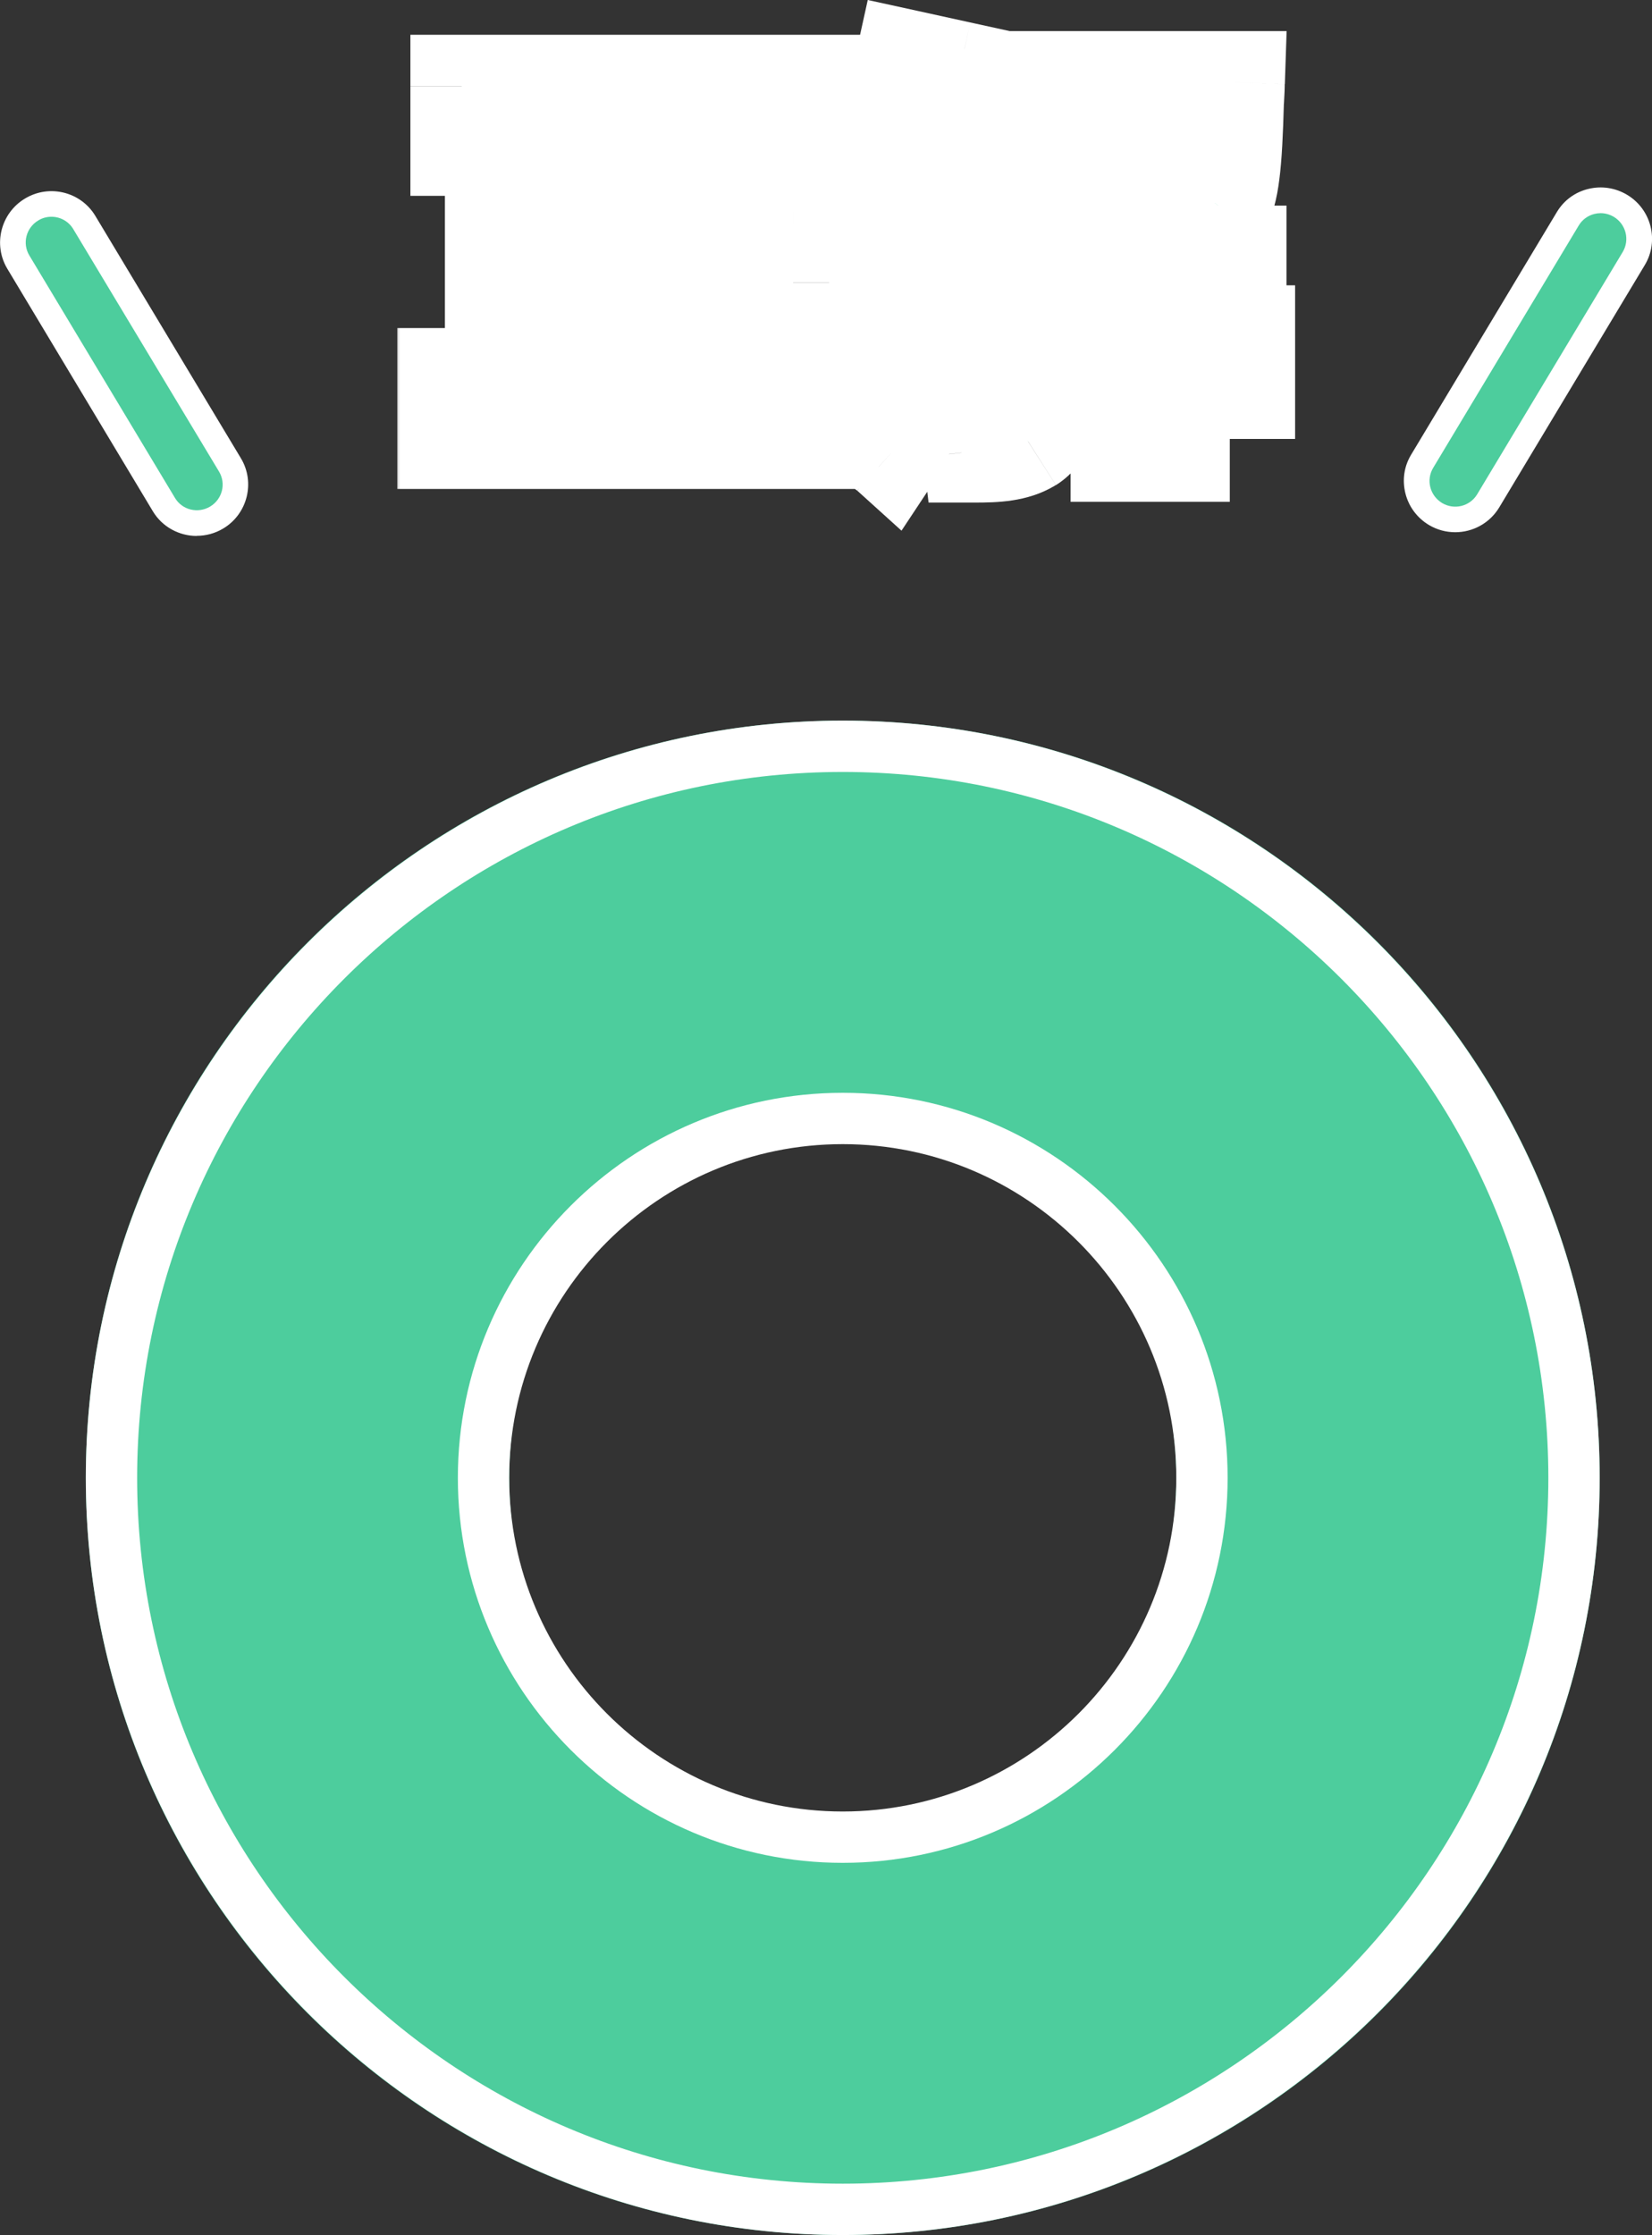 <?xml version="1.0" encoding="UTF-8"?>
<svg id="_レイヤー_2" data-name="レイヤー 2" xmlns="http://www.w3.org/2000/svg" xmlns:xlink="http://www.w3.org/1999/xlink" viewBox="0 0 128.77 174.15">
  <rect x="0" y="0" width="128.77" height="174.15" fill="#333333" stroke="none"/>
  <defs>
    <style>
      .cls-1, .cls-2, .cls-3, .cls-4 {
        stroke-width: 0px;
      }

      .cls-1, .cls-3 {
        fill: #4dcd9d;
      }

      .cls-5 {
        mask: url(#mask);
      }

      .cls-2 {
        fill: #000;
      }

      .cls-3 {
        fill-rule: evenodd;
      }

      .cls-4 {
        fill: #fff;
      }
    </style>
    <mask id="mask" x="30.69" y="-.85" width="71" height="43" maskUnits="userSpaceOnUse">
      <g id="path-1-outside-1_36_934" data-name="path-1-outside-1 36 934">
        <rect class="cls-4" x="30.69" y="-.85" width="71" height="43"/>
        <path class="cls-2" d="M53.24,29.56h11.26v4.54h-29.54v-4.54h3.71v-13.86h4.86v13.86h4.74V11.26h-12.29v-4.54h27.68v4.54h-10.43v6.21h8.58v4.54h-8.58v7.55ZM86.58,20.02h.86v-2.66h2.27c-.06-1.15-.45-2.72-1.02-3.71.86.1,1.54.13,1.95.13.35,0,.61-.06.83-.35s.38-1.18.48-3.23h-2.94c-.48,3.23-1.63,5.76-4.83,7.55l2.75.54c-.1.58-.22,1.15-.35,1.73ZM81.5,15.8v7.46c.74-1.44,1.28-3.23,1.6-5.02-.32-.7-.93-1.7-1.6-2.43ZM76.5,23.45h1.22v-2.02h-1.22v2.02ZM72.31,21.43v.13c0,.61,0,1.25-.03,1.89h1.22v-2.02h-1.18ZM74.9,11.29h-2.05c-.29.61-.54,1.22-.83,1.79h2.24c.22-.54.45-1.18.64-1.79ZM76.5,16.44v1.76h1.22v-1.76h-1.22ZM72.31,16.44v1.76h1.18v-1.76h-1.18ZM96.95,26.23v3.97h-5.09v4.9h-4.42v-4.9h-5.5v-3.97h5.5v-2.34h-2.14c-.32.8-.7,1.54-1.09,2.14-.61-.45-1.82-1.06-2.72-1.47v6.34c0,1.7-.29,2.85-1.34,3.52-1.09.64-2.4.74-4.22.74-.13-1.09-.74-2.88-1.28-3.9,1.06.06,2.21.06,2.59.06.35,0,.48-.13.48-.51v-4h-5.66c-.35,3.04-1.06,6.18-2.56,8.45-.67-.61-2.34-1.66-3.2-2.05,2.18-3.3,2.34-8.06,2.34-11.68v-4.96c-.8-.7-1.86-1.6-2.56-2.05,2.14-2.3,3.78-6.02,4.61-9.76l4.1.9c-.19.74-.38,1.47-.64,2.18h2.4l.58-.16,2.62,1.6c-.42,1.18-1.02,2.53-1.63,3.81h3.39v1.63c2.18-1.09,3.01-2.62,3.36-4.51h-3.17v-3.78h14.46s-.03.93-.06,1.41c-.13,5.02-.38,7.33-1.09,8.22-.58.74-1.25,1.02-2.08,1.18-.38.06-.93.1-1.5.13h.45v2.66h4.42v3.87h-4.42v2.34h5.09Z"/>
      </g>
    </mask>
  </defs>
  <g id="_レイヤー_1-2" data-name="レイヤー 1">
    <g>
      <path class="cls-1" d="M53.24,29.56h11.26v4.54h-29.54v-4.54h3.71v-13.86h4.86v13.86h4.74V11.26h-12.29v-4.54h27.68v4.54h-10.43v6.21h8.58v4.54h-8.58v7.55ZM86.58,20.02h.86v-2.66h2.27c-.06-1.15-.45-2.72-1.02-3.71.86.1,1.54.13,1.95.13.35,0,.61-.06.83-.35s.38-1.18.48-3.23h-2.94c-.48,3.23-1.63,5.76-4.83,7.55l2.75.54c-.1.58-.22,1.15-.35,1.73ZM81.5,15.8v7.46c.74-1.44,1.28-3.23,1.6-5.02-.32-.7-.93-1.7-1.6-2.43ZM76.5,23.45h1.22v-2.02h-1.22v2.02ZM72.31,21.43v.13c0,.61,0,1.25-.03,1.89h1.22v-2.02h-1.18ZM74.9,11.29h-2.05c-.29.61-.54,1.22-.83,1.79h2.24c.22-.54.45-1.18.64-1.79ZM76.5,16.44v1.76h1.22v-1.76h-1.22ZM72.31,16.44v1.76h1.18v-1.76h-1.18ZM96.95,26.23v3.97h-5.09v4.9h-4.42v-4.9h-5.5v-3.97h5.5v-2.34h-2.14c-.32.8-.7,1.54-1.09,2.14-.61-.45-1.82-1.06-2.72-1.47v6.34c0,1.7-.29,2.85-1.34,3.52-1.09.64-2.4.74-4.22.74-.13-1.09-.74-2.88-1.28-3.9,1.06.06,2.21.06,2.59.06.35,0,.48-.13.48-.51v-4h-5.66c-.35,3.04-1.06,6.18-2.56,8.45-.67-.61-2.34-1.66-3.2-2.05,2.18-3.3,2.34-8.06,2.34-11.68v-4.96c-.8-.7-1.86-1.6-2.56-2.05,2.14-2.3,3.78-6.02,4.61-9.76l4.1.9c-.19.74-.38,1.47-.64,2.18h2.4l.58-.16,2.62,1.6c-.42,1.18-1.02,2.53-1.63,3.81h3.39v1.63c2.18-1.09,3.01-2.62,3.36-4.51h-3.17v-3.78h14.46s-.03.93-.06,1.41c-.13,5.02-.38,7.33-1.09,8.22-.58.74-1.25,1.02-2.08,1.18-.38.06-.93.1-1.5.13h.45v2.66h4.42v3.87h-4.42v2.34h5.09Z"/>
      <g class="cls-5">
        <path class="cls-4" d="M53.24,29.56h-4v4h4v-4ZM64.5,29.56h4v-4h-4v4ZM64.5,34.1v4h4v-4h-4ZM34.97,34.1h-4v4h4v-4ZM34.97,29.56v-4h-4v4h4ZM38.68,29.56v4h4v-4h-4ZM38.68,15.7v-4h-4v4h4ZM43.54,15.7h4v-4h-4v4ZM43.54,29.56h-4v4h4v-4ZM48.28,29.56v4h4v-4h-4ZM48.28,11.26h4v-4h-4v4ZM35.99,11.26h-4v4h4v-4ZM35.99,6.71V2.71h-4v4h4ZM63.67,6.71h4V2.71h-4v4ZM63.67,11.26v4h4v-4h-4ZM53.24,11.26v-4h-4v4h4ZM53.24,17.46h-4v4h4v-4ZM61.82,17.46h4v-4h-4v4ZM61.82,22.01v4h4v-4h-4ZM53.24,22.01v-4h-4v4h4ZM53.24,33.56h11.26v-8h-11.26v8ZM60.5,29.56v4.54h8v-4.54h-8ZM64.5,30.1h-29.54v8h29.54v-8ZM38.97,34.1v-4.54h-8v4.54h8ZM34.97,33.56h3.71v-8h-3.71v8ZM42.68,29.56v-13.86h-8v13.86h8ZM38.68,19.7h4.86v-8h-4.86v8ZM39.54,15.7v13.86h8v-13.86h-8ZM43.54,33.56h4.74v-8h-4.74v8ZM52.28,29.56V11.26h-8v18.3h8ZM48.28,7.26h-12.29v8h12.29V7.26ZM39.99,11.26v-4.54h-8v4.54h8ZM35.99,10.71h27.68V2.71h-27.68v8ZM59.67,6.71v4.54h8v-4.54h-8ZM63.67,7.26h-10.43v8h10.43V7.26ZM49.24,11.26v6.21h8v-6.21h-8ZM53.24,21.46h8.58v-8h-8.58v8ZM57.82,17.46v4.54h8v-4.54h-8ZM61.82,18.01h-8.58v8h8.58v-8ZM49.24,22.01v7.55h8v-7.55h-8ZM86.58,20.02l-3.9-.87-1.08,4.87h4.99v-4ZM87.45,20.02v4h4v-4h-4ZM87.45,17.37v-4h-4v4h4ZM89.72,17.37v4h4.23l-.23-4.22-3.99.22ZM88.7,13.66l.44-3.98-7.88-.88,3.98,6.86,3.46-2.01ZM91.48,13.43l3.16,2.46h0l-3.16-2.46ZM91.96,10.2l4,.19.2-4.19h-4.19v4ZM89.02,10.2v-4h-3.45l-.51,3.41,3.96.59ZM84.18,17.75l-1.95-3.49-9.48,5.31,10.66,2.11.78-3.92ZM86.94,18.3l3.95.66.64-3.83-3.81-.75-.78,3.92ZM81.5,15.8l2.95-2.7-6.95-7.62v10.31h4ZM81.5,23.26h-4l7.56,1.82-3.56-1.82ZM83.1,18.23l3.94.7.22-1.23-.52-1.13-3.64,1.66ZM76.5,23.45h-4v4h4v-4ZM77.72,23.45v4h4v-4h-4ZM77.72,21.43h4v-4h-4v4ZM76.5,21.43v-4h-4v4h4ZM72.31,21.43v-4h-4v4h4ZM72.28,23.45l-4-.2-.21,4.2h4.21v-4ZM73.5,23.45v4h4v-4h-4ZM73.5,21.43h4v-4h-4v4ZM74.9,11.29l3.81,1.2,1.64-5.2h-5.46v4ZM72.86,11.29v-4h-2.53l-1.08,2.29,3.61,1.71ZM72.02,13.08l-3.58-1.79-2.89,5.79h6.47v-4ZM74.26,13.08v4h2.68l1.02-2.48-3.7-1.52ZM76.5,16.44v-4h-4v4h4ZM76.5,18.2h-4v4h4v-4ZM77.72,18.2v4h4v-4h-4ZM77.72,16.44h4v-4h-4v4ZM72.31,16.44v-4h-4v4h4ZM72.31,18.2h-4v4h4v-4ZM73.5,18.2v4h4v-4h-4ZM73.5,16.44h4v-4h-4v4ZM96.95,26.23h4v-4h-4v4ZM96.95,30.2v4h4v-4h-4ZM91.86,30.2v-4h-4v4h4ZM91.86,35.1v4h4v-4h-4ZM87.45,35.1h-4v4h4v-4ZM87.45,30.2h4v-4h-4v4ZM81.94,30.2h-4v4h4v-4ZM81.94,26.23v-4h-4v4h4ZM87.45,26.23v4h4v-4h-4ZM87.45,23.9h4v-4h-4v4ZM85.3,23.9v-4h-2.71l-1.01,2.51,3.71,1.49ZM84.22,26.04l-2.37,3.22,3.46,2.55,2.3-3.63-3.38-2.14ZM81.5,24.57l1.68-3.63-5.68-2.64v6.27h4ZM80.15,34.42l2.03,3.45.06-.04.06-.04-2.15-3.37ZM75.93,35.16l-3.97.47.42,3.53h3.56v-4ZM74.65,31.26l.24-3.99-7.12-.43,3.35,6.3,3.53-1.88ZM77.72,26.81h4v-4h-4v4ZM72.06,26.81v-4h-3.56l-.41,3.54,3.97.46ZM69.5,35.26l-2.68,2.97,3.45,3.12,2.57-3.88-3.34-2.21ZM66.3,33.21l-3.34-2.2-2.6,3.94,4.32,1.92,1.62-3.66ZM68.63,16.57h4v-1.81l-1.36-1.19-2.64,3ZM66.07,14.52l-2.93-2.72-3.27,3.52,4.06,2.58,2.15-3.37ZM70.68,4.76l.85-3.91-3.89-.85-.86,3.89,3.9.87ZM74.78,5.66l3.87,1.01,1.05-4.03-4.07-.89-.85,3.91ZM74.14,7.83l-3.76-1.37-1.95,5.37h5.71v-4ZM76.54,7.83v4h.55l.53-.15-1.07-3.85ZM77.11,7.67l2.08-3.42-1.48-.9-1.67.46,1.07,3.85ZM79.74,9.27l3.77,1.33,1.07-3.06-2.76-1.69-2.08,3.42ZM78.1,13.08l-3.61-1.72-2.72,5.72h6.33v-4ZM81.5,13.08h4v-4h-4v4ZM81.5,14.71h-4v6.47l5.79-2.89-1.79-3.58ZM84.86,10.2l3.93.73.88-4.73h-4.82v4ZM81.69,10.2h-4v4h4v-4ZM81.69,6.42V2.42h-4v4h4ZM96.15,6.42l4,.14.14-4.14h-4.14v4ZM96.09,7.83l-3.99-.27v.08s0,.08,0,.08l4,.1ZM95,16.06l-3.14-2.47h0s3.15,2.47,3.15,2.47ZM92.92,17.24l.66,3.95h.05s.05-.02.05-.02l-.75-3.93ZM91.42,17.37l-.22-3.99.22,7.99v-4ZM91.86,17.37h4v-4h-4v4ZM91.86,20.02h-4v4h4v-4ZM96.28,20.02h4v-4h-4v4ZM96.28,23.9v4h4v-4h-4ZM91.86,23.9v-4h-4v4h4ZM91.86,26.23h-4v4h4v-4ZM86.58,24.02h.86v-8h-.86v8ZM91.45,20.02v-2.66h-8v2.66h8ZM87.45,21.37h2.27v-8h-2.27v8ZM93.71,17.15c-.09-1.61-.59-3.83-1.56-5.5l-6.92,4.02c.18.31.45,1.23.49,1.93l7.99-.44ZM88.25,17.63c.98.11,1.8.15,2.39.15v-8c-.24,0-.76-.02-1.51-.1l-.88,7.95ZM90.65,17.78c.38,0,1.09-.03,1.89-.33.89-.34,1.58-.91,2.1-1.56l-6.31-4.91c.29-.37.74-.76,1.36-1,.53-.2.94-.2.96-.2v8ZM94.64,15.89c.49-.62.71-1.26.82-1.62.12-.41.2-.81.26-1.18.11-.73.18-1.63.24-2.7l-7.99-.37c-.04.98-.1,1.55-.15,1.85-.02.15-.03.15,0,.06.02-.05.05-.16.12-.31.07-.14.19-.37.39-.64l6.31,4.91ZM91.96,6.2h-2.94v8h2.94V6.2ZM85.06,9.61c-.2,1.33-.49,2.21-.88,2.86-.36.6-.91,1.21-1.95,1.79l3.91,6.98c2.16-1.21,3.78-2.77,4.92-4.68,1.11-1.87,1.63-3.86,1.91-5.77l-7.91-1.18ZM83.41,21.68l2.75.54,1.55-7.85-2.75-.54-1.55,7.85ZM82.99,17.64c-.08.45-.18.92-.31,1.52l7.81,1.74c.12-.56.28-1.24.39-1.94l-7.89-1.32ZM77.5,15.8v7.46h8v-7.46h-8ZM85.06,25.08c.96-1.88,1.61-4.07,1.98-6.14l-7.88-1.41c-.27,1.52-.71,2.91-1.22,3.91l7.12,3.64ZM86.74,16.58c-.47-1.03-1.3-2.39-2.29-3.47l-5.91,5.39c.15.17.34.41.52.7.19.29.32.54.39.69l7.28-3.31ZM76.5,27.45h1.22v-8h-1.22v8ZM81.72,23.45v-2.02h-8v2.02h8ZM77.72,17.43h-1.22v8h1.22v-8ZM72.5,21.43v2.02h8v-2.02h-8ZM68.31,21.43v.13h8v-.13h-8ZM68.31,21.56c0,.62,0,1.16-.03,1.69l7.99.4c.04-.76.04-1.5.04-2.09h-8ZM72.28,27.45h1.22v-8h-1.22v8ZM77.5,23.45v-2.02h-8v2.02h8ZM73.5,17.43h-1.18v8h1.18v-8ZM74.9,7.29h-2.05v8h2.05V7.29ZM69.24,9.58c-.42.88-.5,1.13-.79,1.72l7.16,3.58c.28-.56.71-1.54.87-1.87l-7.23-3.42ZM72.02,17.08h2.24v-8h-2.24v8ZM77.96,14.6c.28-.68.54-1.43.76-2.11l-7.63-2.41c-.17.54-.36,1.07-.52,1.47l7.4,3.05ZM72.5,16.44v1.76h8v-1.76h-8ZM76.5,22.2h1.22v-8h-1.22v8ZM81.72,18.2v-1.76h-8v1.76h8ZM77.72,12.44h-1.22v8h1.22v-8ZM68.31,16.44v1.76h8v-1.76h-8ZM72.31,22.2h1.18v-8h-1.18v8ZM77.5,18.2v-1.76h-8v1.76h8ZM73.5,12.44h-1.18v8h1.18v-8ZM92.95,26.23v3.97h8v-3.97h-8ZM96.95,26.2h-5.09v8h5.09v-8ZM87.86,30.2v4.9h8v-4.9h-8ZM91.86,31.1h-4.42v8h4.42v-8ZM91.45,35.1v-4.9h-8v4.9h8ZM87.45,26.2h-5.5v8h5.5v-8ZM85.94,30.2v-3.97h-8v3.97h8ZM81.94,30.23h5.5v-8h-5.5v8ZM91.45,26.23v-2.34h-8v2.34h8ZM87.45,19.9h-2.14v8h2.14v-8ZM81.59,22.41c-.23.57-.5,1.09-.76,1.49l6.76,4.27c.51-.81,1.01-1.77,1.42-2.79l-7.43-2.97ZM86.59,22.82c-.98-.72-2.56-1.49-3.41-1.88l-3.37,7.26c.41.19.87.41,1.28.63.21.11.38.21.53.29.07.04.13.08.17.1.04.03.06.04.06.04l4.75-6.44ZM77.5,24.57v6.34h8v-6.34h-8ZM77.5,30.9c0,.32-.01.54-.03.69-.02.15-.04.18-.02.14.02-.05.07-.18.19-.33.12-.16.26-.27.37-.35l4.3,6.75c2.93-1.86,3.2-4.99,3.2-6.89h-8ZM78.12,30.98s-.02.01-.07.03c-.06.02-.16.05-.33.07-.38.06-.91.08-1.79.08v8c1.76,0,4.11-.03,6.25-1.29l-4.06-6.9ZM79.9,34.69c-.2-1.67-.99-3.94-1.72-5.31l-7.07,3.75c.36.67.78,1.99.84,2.49l7.95-.93ZM74.41,35.25c1.19.07,2.45.07,2.83.07v-8c-.39,0-1.43,0-2.35-.06l-.48,7.99ZM77.24,35.32c.47,0,2.03-.05,3.27-1.36,1.19-1.25,1.21-2.73,1.21-3.16h-8s-.04-1.27.99-2.35c1.09-1.15,2.41-1.13,2.53-1.13v8ZM81.72,30.81v-4h-8v4h8ZM77.72,22.81h-5.66v8h5.66v-8ZM68.08,26.35c-.33,2.89-.96,5.24-1.92,6.7l6.67,4.42c2.04-3.09,2.83-7.01,3.2-10.2l-7.95-.92ZM72.18,32.29c-.59-.53-1.4-1.09-2.06-1.51-.67-.43-1.5-.91-2.2-1.22l-3.25,7.31c.16.07.6.31,1.14.66.25.16.48.32.68.46.1.07.17.13.23.17.06.05.09.07.09.07l5.37-5.93ZM69.63,35.41c1.53-2.32,2.24-4.97,2.6-7.32.36-2.37.4-4.72.4-6.56h-8c0,1.77-.04,3.62-.31,5.36-.27,1.76-.72,3.14-1.37,4.12l6.68,4.41ZM72.63,21.53v-4.96h-8v4.96h8ZM71.27,13.56c-.76-.67-2.04-1.78-3.06-2.42l-4.29,6.75c.4.25,1.22.94,2.06,1.68l5.29-6.01ZM69,17.24c2.8-3.01,4.66-7.47,5.58-11.62l-7.81-1.74c-.74,3.35-2.14,6.3-3.63,7.9l5.86,5.45ZM69.82,8.67l4.1.9,1.71-7.82-4.1-.9-1.71,7.82ZM70.91,4.65c-.2.77-.35,1.32-.53,1.82l7.52,2.73c.33-.91.57-1.83.75-2.53l-7.74-2.02ZM74.14,11.83h2.4V3.83h-2.4v8ZM77.61,11.69l.58-.16-2.14-7.71-.58.16,2.14,7.71ZM75.03,11.09l2.62,1.6,4.16-6.83-2.62-1.6-4.16,6.83ZM75.96,7.95c-.34.97-.87,2.15-1.47,3.42l7.23,3.43c.62-1.3,1.3-2.8,1.79-4.2l-7.55-2.65ZM78.1,17.08h3.39v-8h-3.39v8ZM77.5,13.08v1.63h8v-1.63h-8ZM83.28,18.29c1.6-.8,2.91-1.87,3.86-3.26.94-1.36,1.4-2.79,1.64-4.1l-7.86-1.47c-.11.58-.24.86-.35,1.01-.09.13-.29.37-.87.66l3.58,7.16ZM84.86,6.2h-3.17v8h3.17V6.2ZM85.69,10.2v-3.78h-8v3.78h8ZM81.69,10.42h14.46V2.42h-14.46v8ZM96.15,6.42q-4-.14-4-.14h0s0,0,0,0h0s0,.02,0,.04c0,.02,0,.06,0,.11,0,.09,0,.22-.01.36-.01.29-.03.6-.04.78l7.98.53c.02-.3.04-.69.05-.99,0-.15.01-.29.01-.39,0-.05,0-.09,0-.12,0-.01,0-.03,0-.03h0s0-.01,0-.01h0s0,0-4-.14ZM92.09,7.73c-.06,2.5-.16,4.16-.3,5.26-.07.54-.14.84-.18.97-.04.15,0-.06.24-.38l6.29,4.94c1.09-1.39,1.41-3.2,1.58-4.53.2-1.53.29-3.54.36-6.06l-8-.2ZM91.85,13.59s.05-.06.11-.11c.07-.06.14-.1.21-.14.13-.07.18-.06,0-.02l1.51,7.86c1.44-.28,3.12-.91,4.47-2.65l-6.3-4.93ZM92.26,13.29s0,0-.02,0c-.02,0-.04,0-.07,0-.06,0-.14.01-.24.02-.2.02-.44.03-.73.05l.44,7.99c.5-.03,1.29-.07,1.94-.18l-1.32-7.89ZM91.42,21.37h.45v-8h-.45v8ZM87.86,17.37v2.66h8v-2.66h-8ZM91.86,24.02h4.42v-8h-4.42v8ZM92.28,20.02v3.87h8v-3.87h-8ZM96.28,19.9h-4.42v8h4.42v-8ZM87.86,23.9v2.34h8v-2.34h-8ZM91.86,30.23h5.09v-8h-5.09v8Z"/>
      </g>
      <g>
        <path class="cls-1" d="M6.57,17.34c-.85-1.42-2.69-1.86-4.11-1.01-1.41.85-1.89,2.68-1.04,4.1l11.35,18.89c.85,1.42,2.69,1.86,4.11,1.01,1.41-.85,1.89-2.68,1.04-4.1L6.57,17.34Z"/>
        <path class="cls-4" d="M15.33,41.76c-1.35,0-2.68-.69-3.42-1.93L.57,20.94c-1.13-1.88-.51-4.34,1.38-5.47,1.89-1.14,4.35-.53,5.48,1.35l11.35,18.89c1.13,1.88.51,4.34-1.38,5.47-.65.39-1.36.57-2.06.57ZM4.01,16.89c-.35,0-.71.09-1.03.29-.95.57-1.26,1.79-.69,2.73l11.35,18.89c.56.94,1.79,1.24,2.74.67.95-.57,1.26-1.79.69-2.73L5.71,17.85c-.37-.62-1.03-.96-1.7-.96Z"/>
      </g>
      <g>
        <path class="cls-1" d="M110.85,35.94c-.85,1.42-.38,3.25,1.04,4.1,1.41.85,3.25.41,4.11-1.01l11.35-18.89c.85-1.42.38-3.25-1.04-4.1-1.41-.85-3.25-.41-4.11,1.01l-11.35,18.89Z"/>
        <path class="cls-4" d="M113.43,41.47c-.7,0-1.41-.18-2.06-.57-.91-.55-1.56-1.42-1.82-2.45-.26-1.04-.11-2.11.45-3.03l11.35-18.89c.55-.92,1.42-1.56,2.46-1.81,1.03-.25,2.1-.09,3.02.46,1.89,1.13,2.51,3.59,1.38,5.47l-11.35,18.89c-.75,1.24-2.07,1.93-3.42,1.93ZM124.76,16.61c-.16,0-.32.02-.48.06-.52.13-.95.45-1.22.9l-11.35,18.89c-.27.45-.35.99-.22,1.5.13.52.46.95.91,1.23.95.57,2.17.27,2.74-.67l11.35-18.89c.56-.94.25-2.16-.69-2.73-.32-.19-.67-.29-1.03-.29ZM110.85,35.94h0,0Z"/>
      </g>
      <g>
        <path class="cls-3" d="M124.69,115.15c0,32.59-26.42,59-59,59S6.69,147.74,6.69,115.15s26.42-59,59-59,59,26.42,59,59ZM91.69,115.15c0,15.34-12.07,27-26,27s-26-11.66-26-27,12.07-27,26-27,26,11.66,26,27Z"/>
        <path class="cls-4" d="M65.69,174.15c-32.53,0-59-26.47-59-59s26.47-59,59-59,59,26.47,59,59-26.47,59-59,59ZM65.69,60.15c-30.33,0-55,24.67-55,55s24.67,55,55,55,55-24.67,55-55-24.67-55-55-55Z"/>
        <path class="cls-4" d="M65.69,145.15c-16.54,0-30-13.46-30-30s13.46-30,30-30,30,13.46,30,30-13.46,30-30,30ZM65.69,89.15c-14.34,0-26,11.66-26,26s11.66,26,26,26,26-11.66,26-26-11.66-26-26-26Z"/>
      </g>
    </g>
  </g>
</svg>